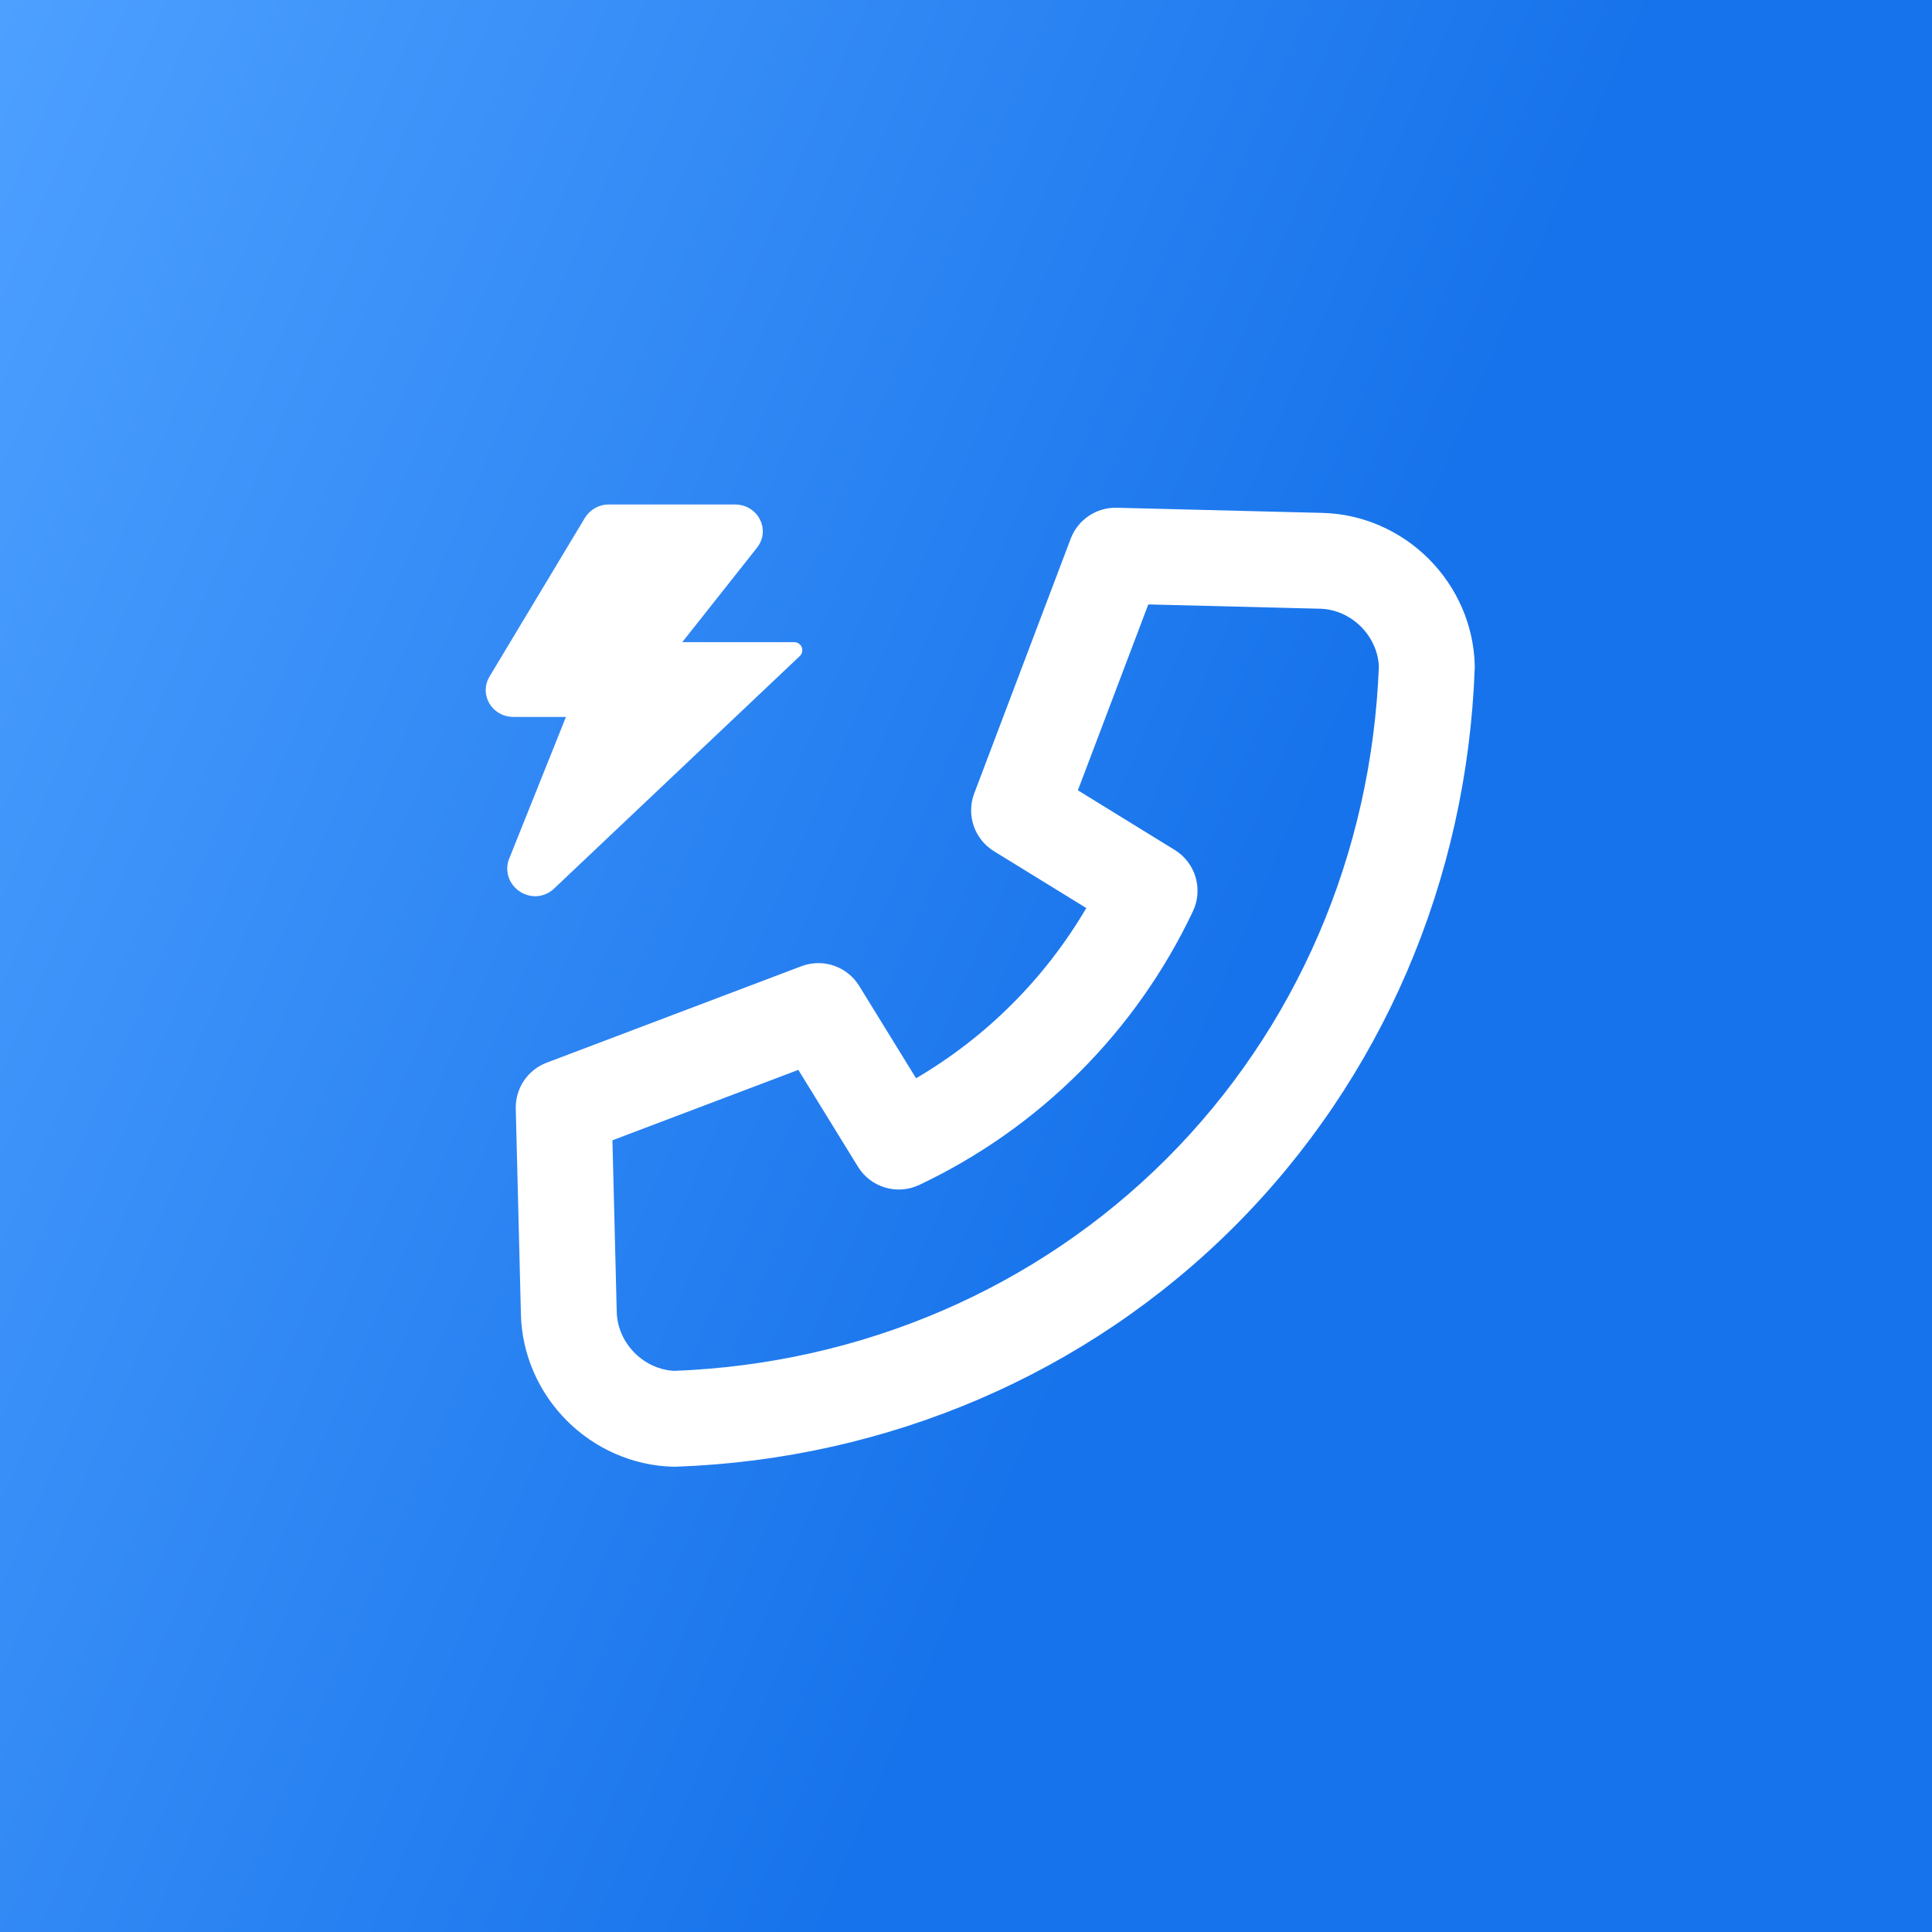 <svg width="240" height="240" viewBox="0 0 240 240" fill="none" xmlns="http://www.w3.org/2000/svg">
<rect x="0" y="0" width="240" height="240" fill="#333333" stroke="none"/>
<g clip-path="url(#clip0_670_910)">
<g clip-path="url(#clip1_670_910)">
<rect width="240" height="240" fill="url(#paint0_linear_670_910)"/>
</g>
<g clip-path="url(#clip2_670_910)">
<path fill-rule="evenodd" clip-rule="evenodd" d="M171.288 82.764C171.203 80.993 170.432 79.215 169.065 77.847C167.657 76.44 165.814 75.664 163.992 75.618L142.645 75.084L133.899 98.176L145.931 105.585C148.517 107.177 149.49 110.461 148.189 113.205C141.103 128.155 129.15 140.107 114.2 147.194C111.456 148.494 108.173 147.522 106.581 144.936L99.171 132.903L76.079 141.65L76.614 162.997C76.659 164.819 77.436 166.662 78.843 168.069C80.21 169.437 81.989 170.208 83.76 170.293C107.111 169.407 128.842 160.012 144.925 143.929C161.007 127.847 170.402 106.116 171.288 82.764ZM183.195 82.984C182.251 109.346 171.656 134.037 153.344 152.349C135.032 170.661 110.341 181.256 83.979 182.199C83.859 182.204 83.738 182.204 83.617 182.201C78.659 182.077 73.931 179.997 70.423 176.489C66.915 172.981 64.835 168.254 64.711 163.295L64.07 137.727C64.007 135.198 65.548 132.906 67.913 132.01L99.553 120.027C102.223 119.015 105.234 120.042 106.731 122.472L113.798 133.948C122.547 128.808 129.804 121.552 134.943 112.802L123.468 105.736C121.037 104.239 120.011 101.227 121.022 98.558L133.006 66.918C133.901 64.553 136.194 63.012 138.722 63.075L164.29 63.715C169.249 63.84 173.976 65.92 177.484 69.428C180.992 72.936 183.072 77.663 183.197 82.622C183.2 82.743 183.199 82.863 183.195 82.984Z" fill="white"/>
<path d="M93.263 67.407C94.478 65.869 93.333 63.667 91.312 63.667H75.641C75.217 63.663 74.799 63.77 74.428 63.975C74.056 64.18 73.744 64.477 73.52 64.838L61.662 84.569C60.727 86.123 61.903 88.062 63.781 88.062H71.782L64.245 106.88C63.156 109.26 66.1 111.437 68.079 109.715L98.667 80.772H82.686L93.263 67.407Z" fill="white" stroke="white" stroke-width="2" stroke-linecap="round" stroke-linejoin="round"/>
</g>
</g>
<defs>
<linearGradient id="paint0_linear_670_910" x1="126" y1="268.8" x2="-77.87" y2="181.175" gradientUnits="userSpaceOnUse">
<stop offset="0.145" stop-color="#1773EB"/>
<stop offset="1" stop-color="#4DA0FF"/>
</linearGradient>
<clipPath id="clip0_670_910">
<rect width="240" height="240" fill="white"/>
</clipPath>
<clipPath id="clip1_670_910">
<rect width="240" height="240" fill="white"/>
</clipPath>
<clipPath id="clip2_670_910">
<rect width="169.091" height="169.091" fill="white" transform="translate(29.454 211.545) rotate(-90)"/>
</clipPath>
</defs>
</svg>
